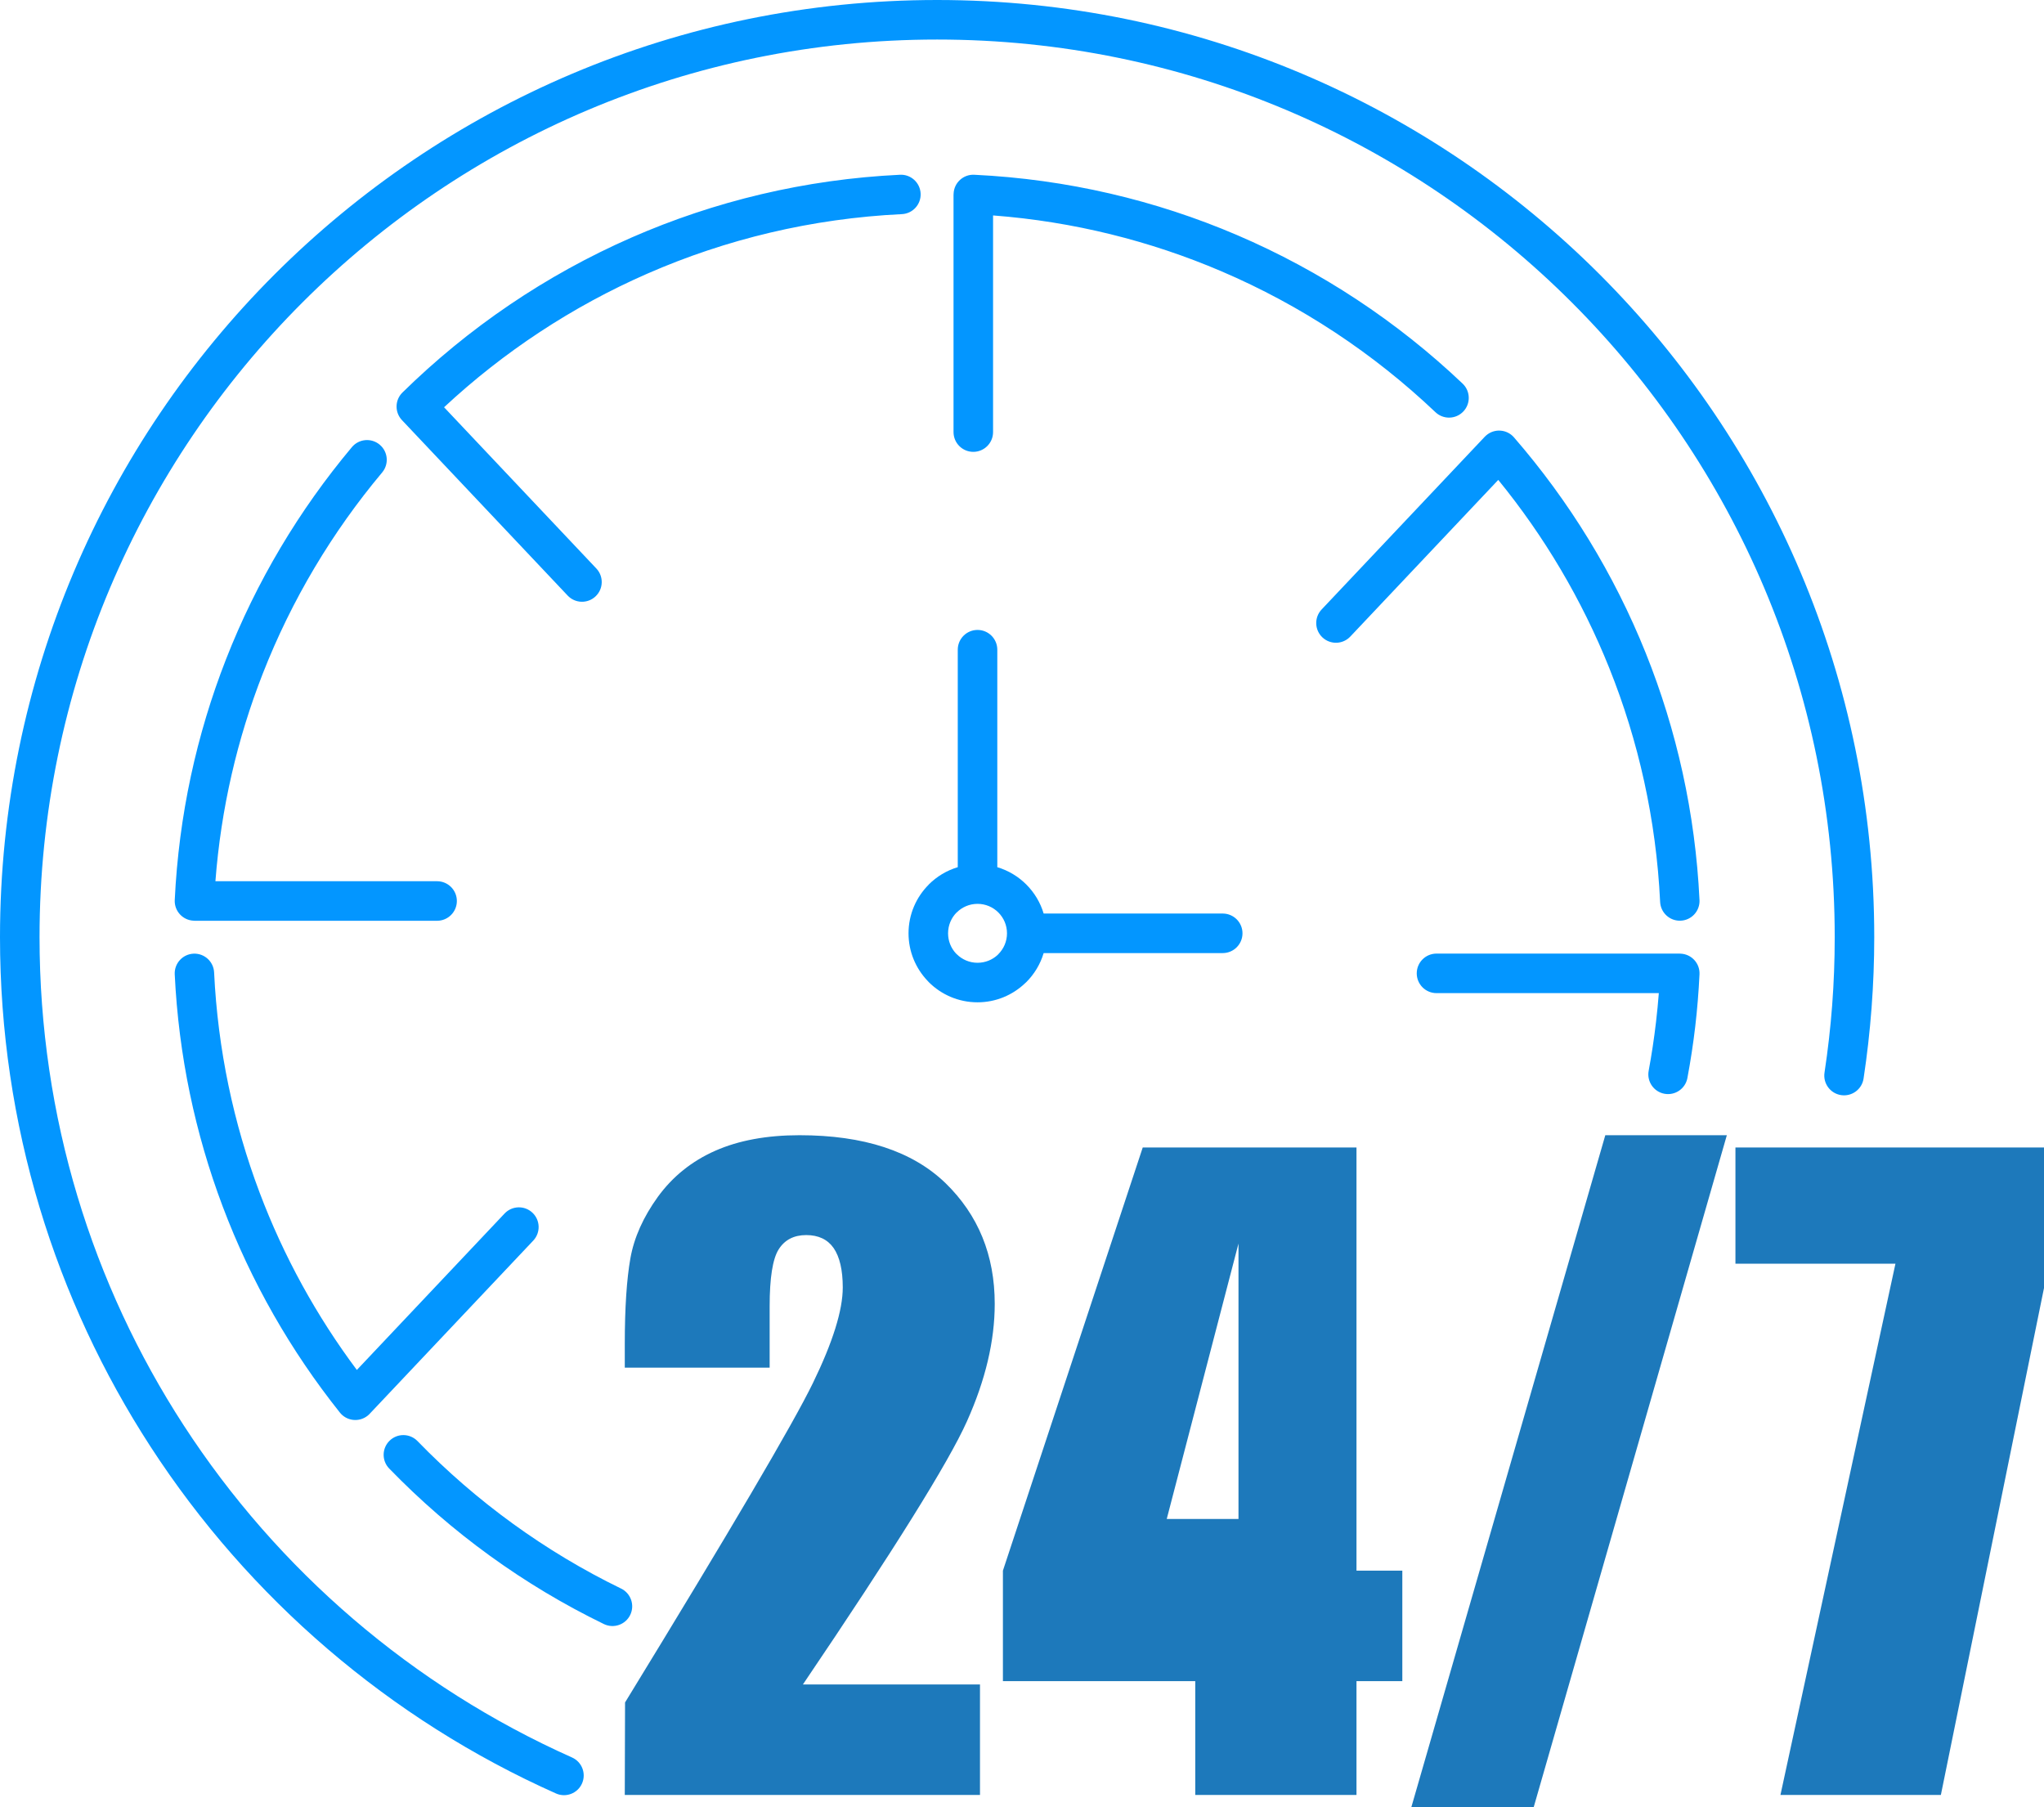 <svg xmlns="http://www.w3.org/2000/svg" fill-rule="evenodd" clip-rule="evenodd" image-rendering="optimizeQuality" shape-rendering="geometricPrecision" text-rendering="geometricPrecision" viewBox="0 0 373.987 330.644"><polygon fill="#1d79bb" points="315.957 207.697 280.616 330.644 258.227 330.644 293.719 207.697" class="color000000 svgShape"/><polygon fill="#1d79bb" points="373.987 209.943 373.987 235.651 355.118 328.398 325.766 328.398 346.806 231.208 317.53 231.208 317.53 209.943" class="color000000 svgShape"/><path fill="#0396ff" fill-rule="nonzero" d="M308.744 197.218c-0.359,1.958 -2.238,3.255 -4.196,2.896 -1.959,-0.358 -3.255,-2.238 -2.896,-4.196 0.539,-2.892 0.991,-5.879 1.35,-8.956 0.205,-1.762 0.376,-3.516 0.511,-5.261l-40.676 0c-1.998,0 -3.617,-1.619 -3.617,-3.617 0,-1.998 1.619,-3.617 3.617,-3.617l44.517 0 0 0.011 0.169 0.003c1.989,0.094 3.527,1.783 3.433,3.772 -0.156,3.262 -0.417,6.44 -0.777,9.528 -0.363,3.12 -0.844,6.267 -1.435,9.437zm2.212 -32.544c0.094,1.99 -1.444,3.679 -3.433,3.772 -1.989,0.094 -3.678,-1.444 -3.772,-3.433 -0.722,-15.063 -3.963,-29.47 -9.31,-42.803 -5.024,-12.53 -11.907,-24.113 -20.307,-34.408l-27.07 28.66c-1.365,1.451 -3.649,1.521 -5.1,0.155 -1.451,-1.365 -1.521,-3.649 -0.156,-5.1l29.852 -31.605c0.085,-0.088 0.174,-0.173 0.269,-0.255 1.505,-1.303 3.783,-1.139 5.086,0.368 10.095,11.64 18.296,24.967 24.123,39.5 5.639,14.062 9.057,29.257 9.818,45.149zm-43.341 -94.488c1.443,1.373 1.5,3.657 0.127,5.1 -1.373,1.443 -3.657,1.5 -5.1,0.127 -11.333,-10.761 -24.57,-19.54 -39.151,-25.775 -12.995,-5.558 -27.058,-9.098 -41.79,-10.223l0 39.637c0,1.998 -1.619,3.618 -3.617,3.618 -1.998,0 -3.617,-1.62 -3.617,-3.618l0 -43.476 0.011 0 0.003 -0.169c0.094,-1.99 1.783,-3.527 3.772,-3.434 17,0.815 33.198,4.667 48.064,11.024 15.381,6.578 29.343,15.838 41.298,27.189zm-102.941 -38.215c1.99,-0.093 3.679,1.444 3.772,3.434 0.094,1.989 -1.443,3.679 -3.433,3.772 -16.498,0.791 -32.207,4.603 -46.583,10.894 -13.773,6.028 -26.325,14.334 -37.179,24.44l27.867 29.505c1.365,1.451 1.296,3.735 -0.156,5.1 -1.451,1.366 -3.735,1.296 -5.1,-0.156l-30.324 -32.105c-1.339,-1.424 -1.302,-3.666 0.099,-5.043 12.045,-11.826 26.226,-21.488 41.911,-28.353 15.158,-6.633 31.724,-10.654 49.126,-11.488zm-100.289 49.836c1.28,-1.53 3.557,-1.732 5.086,-0.452 1.53,1.279 1.732,3.556 0.452,5.086 -9.147,10.911 -16.567,23.318 -21.84,36.795 -4.665,11.924 -7.651,24.686 -8.668,37.991l40.559 0c1.998,0 3.617,1.619 3.617,3.617 0,1.997 -1.619,3.617 -3.617,3.617l-44.398 0 0 -0.011 -0.169 -0.004c-1.99,-0.093 -3.527,-1.782 -3.434,-3.772 0.742,-15.489 4.005,-30.313 9.385,-44.066 5.563,-14.218 13.386,-27.301 23.027,-38.801zm-32.414 96.446c-0.093,-1.989 1.444,-3.678 3.433,-3.772 1.99,-0.093 3.679,1.444 3.772,3.434 0.677,14.105 3.562,27.637 8.317,40.254 4.41,11.7 10.433,22.615 17.799,32.474l27.026 -28.616c1.366,-1.451 3.649,-1.52 5.101,-0.155 1.451,1.365 1.52,3.649 0.155,5.101l-29.85 31.604c-0.139,0.157 -0.293,0.305 -0.463,0.44 -1.56,1.24 -3.832,0.981 -5.072,-0.579 -8.988,-11.277 -16.27,-23.984 -21.449,-37.726 -5.014,-13.301 -8.056,-27.573 -8.769,-42.459zm39.245 90.43c-1.388,-1.428 -1.357,-3.711 0.071,-5.1 1.428,-1.389 3.712,-1.357 5.101,0.071 5.355,5.521 11.204,10.588 17.475,15.132 6.22,4.505 12.833,8.478 19.77,11.851 1.795,0.866 2.547,3.023 1.682,4.818 -0.866,1.794 -3.024,2.547 -4.819,1.681 -7.353,-3.575 -14.334,-7.765 -20.872,-12.502 -6.58,-4.766 -12.74,-10.108 -18.408,-15.951zm33.45 52.862c1.818,0.811 2.633,2.943 1.822,4.761 -0.811,1.818 -2.943,2.634 -4.761,1.823 -30.437,-13.568 -56.193,-35.744 -74.17,-63.433 -17.432,-26.848 -27.557,-58.865 -27.557,-93.232 0,-47.348 19.192,-90.214 50.221,-121.243 31.029,-31.029 73.895,-50.221 121.243,-50.221 47.348,0 90.214,19.192 121.243,50.221 31.029,31.029 50.221,73.895 50.221,121.243 0,4.321 -0.167,8.642 -0.492,12.956 -0.33,4.366 -0.82,8.669 -1.461,12.903 -0.296,1.974 -2.137,3.334 -4.111,3.038 -1.974,-0.296 -3.334,-2.138 -3.038,-4.111 0.62,-4.094 1.091,-8.219 1.404,-12.368 0.306,-4.061 0.464,-8.201 0.464,-12.418 0,-45.351 -18.383,-86.409 -48.102,-116.128 -29.719,-29.719 -70.777,-48.102 -116.128,-48.102 -45.351,0 -86.41,18.383 -116.129,48.102 -29.719,29.719 -48.101,70.777 -48.101,116.128 0,32.946 9.689,63.613 26.37,89.304 17.225,26.531 41.902,47.778 71.062,60.777z" class="colorff0303 svgShape"/><path fill="#0396ff" fill-rule="nonzero" d="M175.24 118.868c0,-1.998 1.62,-3.617 3.618,-3.617 1.997,0 3.617,1.619 3.617,3.617l0 39.79c2.031,0.606 3.849,1.711 5.309,3.171 1.461,1.461 2.566,3.279 3.172,5.31l32.764 0c1.997,0 3.617,1.62 3.617,3.617 0,1.998 -1.62,3.618 -3.617,3.618l-32.764 0c-0.606,2.031 -1.711,3.849 -3.172,5.309 -0.075,0.076 -0.153,0.147 -0.233,0.214 -2.265,2.158 -5.327,3.484 -8.693,3.484 -3.486,0 -6.642,-1.413 -8.927,-3.698 -0.076,-0.075 -0.147,-0.153 -0.214,-0.233 -2.158,-2.265 -3.484,-5.328 -3.484,-8.694 0,-3.476 1.414,-6.627 3.698,-8.912l0.007 -0.007 -0.007 -0.008c1.461,-1.46 3.278,-2.565 5.309,-3.171l0 -39.79zm7.429 48.077c-0.975,-0.976 -2.323,-1.579 -3.811,-1.579 -1.489,0 -2.837,0.603 -3.812,1.579l-0.007 -0.008c-0.971,0.974 -1.572,2.325 -1.572,3.819 0,1.421 0.543,2.712 1.431,3.673l0.148 0.139c0.975,0.975 2.323,1.579 3.812,1.579 1.42,0 2.711,-0.543 3.672,-1.431l0.139 -0.147c0.976,-0.976 1.579,-2.324 1.579,-3.813 0,-1.488 -0.603,-2.836 -1.579,-3.811z" class="colorff0303 svgShape"/><path fill="#1d79bb" d="M179.307 308.181l0 20.217-64.992 0 .049-16.922c19.269-31.473 30.725-50.942 34.369-58.429 3.644-7.488 5.466-13.328 5.466-17.496 0-3.22-.574-5.615-1.673-7.214-1.098-1.571-2.77-2.37-5.016-2.37-2.247 0-3.944.873-5.042 2.621-1.098 1.747-1.647 5.216-1.647 10.407l0 11.232-26.506 0 0-4.318c0-6.614.349-11.856 1.023-15.674.674-3.819 2.371-7.588 5.042-11.282 2.695-3.694 6.189-6.514 10.482-8.411 4.293-1.896 9.435-2.845 15.424-2.845 11.756 0 20.642 2.92 26.682 8.736 6.015 5.839 9.035 13.202 9.035 22.113 0 6.789-1.697 13.952-5.092 21.514-3.394 7.563-13.403 23.586-30 48.121l32.396 0zM248.194 209.943l0 77.422 8.386 0 0 20.217-8.386 0 0 20.816-29.502 0 0-20.816-35.191 0 0-20.217 25.582-77.422 39.111 0zm-21.59 67.964l0-50.392-13.128 50.392 13.128 0z" class="color000000 svgShape"/></svg>